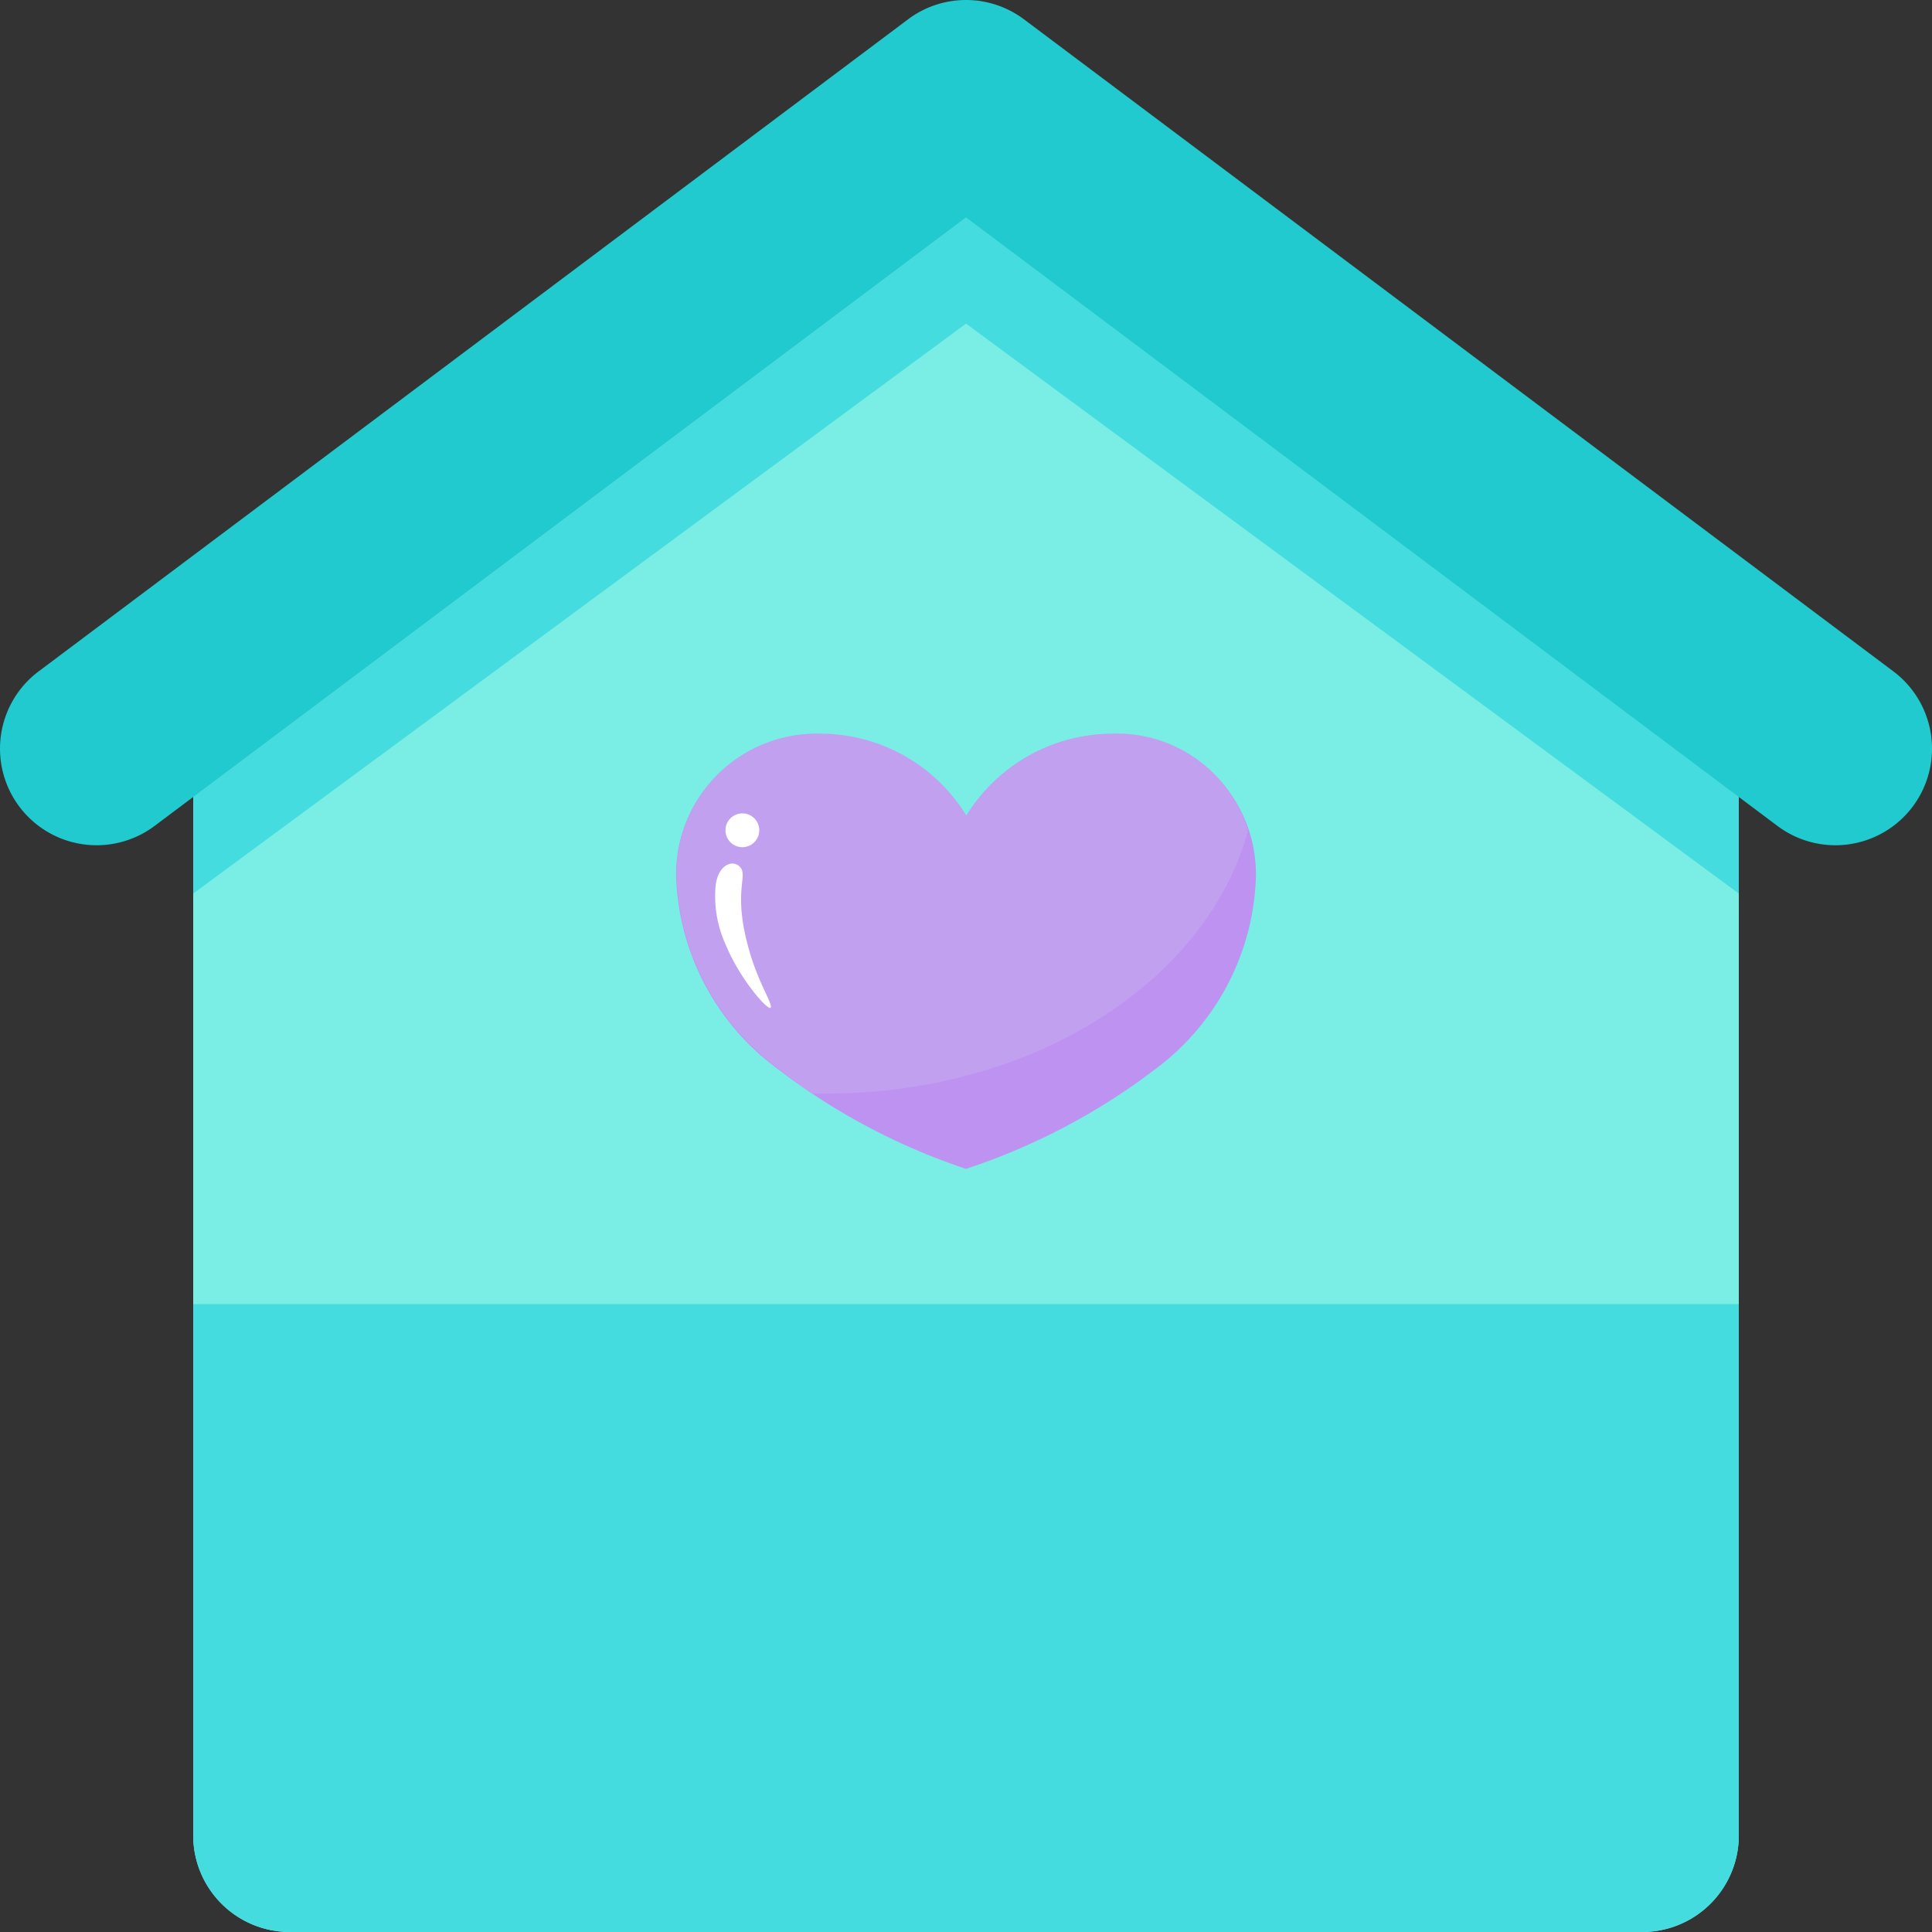 <?xml version="1.0" standalone="no"?><!DOCTYPE svg PUBLIC "-//W3C//DTD SVG 1.1//EN" "http://www.w3.org/Graphics/SVG/1.1/DTD/svg11.dtd"><svg t="1588051376779" class="icon" viewBox="0 0 1024 1024" version="1.1" xmlns="http://www.w3.org/2000/svg" p-id="6341" xmlns:xlink="http://www.w3.org/1999/xlink" width="48" height="48"><rect x="0" y="0" width="1024" height="1024" fill="#333333" stroke="none"/><defs><style type="text/css"></style></defs><path d="M870.403 1024H153.603a51.2 51.2 0 0 1-51.2-51.2V345.6l409.6-307.2 409.6 307.2V972.8a51.2 51.2 0 0 1-51.2 51.2z" fill="#7AEDE5" p-id="6342"></path><path d="M102.403 473.6L512.003 171.52l409.6 302.08v-85.248L509.955 70.4 102.403 358.4v115.2zM870.403 1024H153.603a51.2 51.2 0 0 1-51.2-51.2V691.2h819.2v281.6a51.2 51.2 0 0 1-51.2 51.2z" fill="#44DCDF" p-id="6343"></path><path d="M972.803 448a51.2 51.2 0 0 1-30.72-10.24L512.003 115.2 81.923 437.76a51.2 51.2 0 0 1-61.44-81.92L481.283 10.24a51.2 51.2 0 0 1 61.44 0l460.8 345.6a51.2 51.2 0 0 1-30.72 92.16z" fill="#20CACE" p-id="6344"></path><path d="M588.803 389.12a90.88 90.88 0 0 0-76.8 43.52 90.88 90.88 0 0 0-76.8-43.52 74.24 74.24 0 0 0-76.8 76.8 132.096 132.096 0 0 0 53.76 100.608A341.248 341.248 0 0 0 512.003 619.52a341.248 341.248 0 0 0 99.84-52.48 132.096 132.096 0 0 0 53.76-100.608 74.24 74.24 0 0 0-76.8-77.312z" fill="#BE92F1" p-id="6345"></path><path d="M661.507 440.064a72.704 72.704 0 0 0-72.448-51.2 90.88 90.88 0 0 0-76.8 43.52 90.88 90.88 0 0 0-76.8-43.52 74.24 74.24 0 0 0-76.8 76.8 132.096 132.096 0 0 0 53.76 100.608c5.888 4.608 12.032 9.216 18.176 13.312H435.203c112.128 1.024 204.8-59.648 226.304-139.52z" fill="#C1A0EF" p-id="6346"></path><path d="M393.475 440.064m-8.96 0a8.96 8.96 0 1 0 17.92 0 8.96 8.96 0 1 0-17.92 0Z" fill="#FFFFFF" p-id="6347"></path><path d="M379.395 468.48c1.792-10.752 9.472-13.056 13.056-8.704s-2.56 11.264 2.304 34.56 14.08 35.84 13.824 39.424-16.128-14.08-23.808-32.768a61.696 61.696 0 0 1-5.376-32.512z" fill="#FFFFFF" p-id="6348"></path></svg>